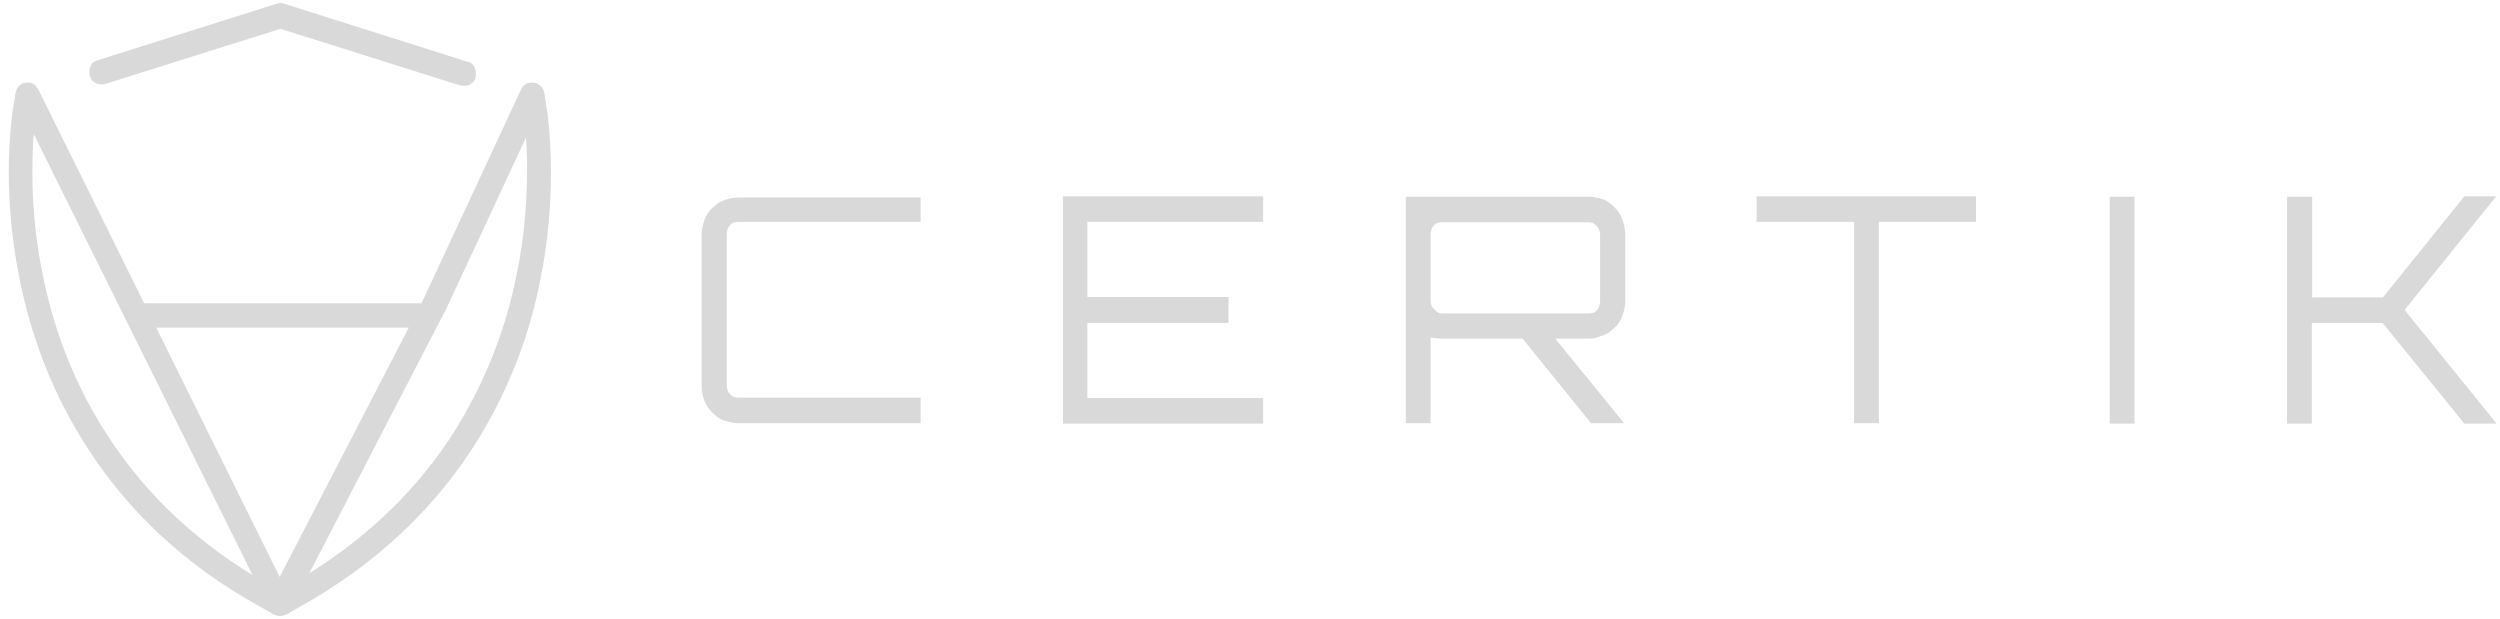 <svg width="206" height="51" viewBox="0 0 206 51" fill="none" xmlns="http://www.w3.org/2000/svg">
<path fill-rule="evenodd" clip-rule="evenodd" d="M42.907 8.044L43.166 9.664C43.361 11.154 43.458 12.645 43.425 14.168C43.425 17.505 43.037 20.81 42.259 24.05C41.222 28.424 39.408 32.603 36.913 36.362C34.029 40.639 29.85 44.819 23.791 48.253L23.045 48.674L22.3 48.253C16.241 44.883 12.062 40.671 9.178 36.362C6.651 32.603 4.869 28.456 3.832 24.05C3.054 20.81 2.665 17.505 2.665 14.168C2.665 12.677 2.73 11.154 2.925 9.664L3.151 8.044C3.184 7.914 3.184 7.785 3.151 7.655C3.119 7.525 3.087 7.396 2.989 7.299C2.925 7.201 2.827 7.104 2.73 7.039C2.633 6.975 2.503 6.942 2.406 6.91C2.277 6.877 2.147 6.877 2.017 6.91C1.888 6.942 1.758 7.007 1.661 7.072C1.564 7.137 1.467 7.234 1.402 7.331C1.337 7.461 1.305 7.59 1.272 7.72L1.013 9.34C0.819 10.927 0.721 12.547 0.721 14.168C0.721 17.667 1.143 21.134 1.953 24.536C2.503 26.836 3.249 29.104 4.188 31.275C5.128 33.446 6.262 35.52 7.59 37.496C10.636 42.032 15.043 46.471 21.393 49.97L22.592 50.651C22.754 50.716 22.916 50.748 23.078 50.748C23.24 50.748 23.402 50.716 23.564 50.651L24.763 49.97C31.081 46.439 35.52 42 38.565 37.496C41.222 33.543 43.134 29.137 44.203 24.536C45.013 21.134 45.402 17.667 45.402 14.168C45.402 12.547 45.305 10.927 45.11 9.307L44.851 7.687C44.819 7.558 44.786 7.428 44.722 7.299C44.657 7.201 44.559 7.104 44.462 7.039C44.365 6.975 44.236 6.91 44.106 6.877C43.976 6.845 43.847 6.845 43.717 6.877C43.587 6.91 43.458 6.942 43.328 7.007C43.231 7.072 43.134 7.169 43.069 7.266C43.004 7.363 42.94 7.493 42.907 7.623V8.044Z" fill="#D9D9D9"/>
<path fill-rule="evenodd" clip-rule="evenodd" d="M8.595 6.942L23.11 2.374L37.917 7.039C38.047 7.072 38.177 7.072 38.306 7.072C38.436 7.072 38.565 7.039 38.695 6.975C38.825 6.91 38.922 6.845 39.019 6.715C39.116 6.618 39.181 6.489 39.181 6.359C39.213 6.229 39.213 6.1 39.213 5.97C39.213 5.841 39.181 5.711 39.116 5.581C39.051 5.452 38.987 5.355 38.889 5.257C38.792 5.16 38.663 5.095 38.533 5.095L23.402 0.3C23.207 0.235 23.013 0.235 22.819 0.3L8.044 4.966C7.914 4.998 7.817 5.063 7.687 5.128C7.59 5.225 7.493 5.322 7.461 5.452C7.396 5.581 7.363 5.711 7.363 5.841C7.363 5.97 7.363 6.1 7.396 6.229C7.428 6.359 7.493 6.489 7.558 6.586C7.623 6.683 7.752 6.78 7.882 6.845C7.979 6.91 8.109 6.942 8.271 6.942C8.335 6.975 8.465 6.975 8.595 6.942Z" fill="#D9D9D9"/>
<path fill-rule="evenodd" clip-rule="evenodd" d="M1.434 8.335L22.203 50.197C22.268 50.359 22.397 50.489 22.527 50.586C22.851 50.78 23.24 50.78 23.564 50.586C23.726 50.489 23.855 50.359 23.953 50.197L36.621 25.734L36.654 25.702L44.754 8.303C44.819 8.173 44.851 8.044 44.851 7.914C44.851 7.784 44.851 7.655 44.786 7.525C44.754 7.396 44.689 7.266 44.592 7.169C44.527 7.072 44.398 6.974 44.3 6.91C44.203 6.845 44.074 6.812 43.911 6.812C43.782 6.812 43.652 6.812 43.523 6.845C43.393 6.877 43.264 6.942 43.166 7.039C43.069 7.136 42.972 7.234 42.94 7.363L34.839 24.762L23.045 47.54L3.151 7.363C3.087 7.266 2.989 7.136 2.925 7.039C2.827 6.942 2.698 6.877 2.568 6.845C2.439 6.78 2.309 6.78 2.179 6.812C2.05 6.812 1.92 6.845 1.791 6.91C1.693 6.974 1.564 7.072 1.499 7.169C1.434 7.266 1.369 7.396 1.337 7.525C1.304 7.655 1.272 7.784 1.304 7.914C1.337 8.076 1.369 8.206 1.434 8.335Z" fill="#D9D9D9"/>
<path fill-rule="evenodd" clip-rule="evenodd" d="M11.381 26.998H34.515C34.645 26.998 34.775 26.966 34.904 26.933C35.034 26.901 35.131 26.804 35.196 26.706C35.293 26.609 35.358 26.512 35.39 26.383C35.487 26.123 35.487 25.864 35.39 25.605C35.358 25.475 35.261 25.378 35.196 25.281C35.099 25.184 35.001 25.119 34.904 25.054C34.775 25.022 34.645 24.989 34.515 24.989H11.381C11.252 24.989 11.122 25.022 10.992 25.054C10.863 25.087 10.766 25.184 10.701 25.281C10.604 25.378 10.539 25.475 10.506 25.605C10.409 25.864 10.409 26.123 10.506 26.383C10.539 26.512 10.604 26.609 10.701 26.706C10.798 26.804 10.895 26.869 10.992 26.933C11.122 26.966 11.252 26.966 11.381 26.998ZM75.859 18.282H60.825C60.695 18.282 60.566 18.315 60.436 18.347C60.306 18.38 60.209 18.477 60.144 18.574C60.047 18.671 59.982 18.768 59.95 18.898C59.917 19.027 59.885 19.157 59.885 19.287V31.761C59.885 31.891 59.917 32.02 59.95 32.15C59.982 32.279 60.047 32.377 60.144 32.474C60.242 32.571 60.339 32.636 60.436 32.701C60.566 32.733 60.695 32.766 60.825 32.766H75.859V34.871H60.825C60.63 34.871 60.436 34.839 60.242 34.807C60.047 34.774 59.853 34.709 59.658 34.645C59.464 34.58 59.302 34.483 59.14 34.386C58.978 34.256 58.848 34.126 58.686 33.997C58.395 33.705 58.2 33.381 58.038 33.025C57.974 32.83 57.909 32.636 57.876 32.441C57.844 32.247 57.812 32.053 57.812 31.858V19.319C57.812 19.125 57.844 18.93 57.876 18.736C57.909 18.541 57.974 18.347 58.038 18.153C58.103 17.958 58.2 17.764 58.297 17.602C58.395 17.44 58.524 17.278 58.686 17.148C58.816 17.019 58.978 16.889 59.14 16.759C59.302 16.662 59.464 16.565 59.658 16.5C59.853 16.436 60.047 16.371 60.242 16.338C60.436 16.306 60.63 16.273 60.825 16.273H75.859V18.282ZM104.08 16.176V18.282H89.597V24.471H101.228V26.609H89.597V32.798H104.08V34.904H87.588V16.176H104.08Z" fill="#D9D9D9"/>
<path d="M133.921 19.351V24.827C133.921 25.021 133.888 25.216 133.856 25.41C133.824 25.605 133.759 25.799 133.694 25.994C133.629 26.188 133.532 26.382 133.435 26.544C133.305 26.706 133.208 26.868 133.046 26.998C132.916 27.128 132.754 27.257 132.592 27.387C132.43 27.484 132.268 27.581 132.074 27.646C131.88 27.711 131.685 27.776 131.491 27.84C131.296 27.873 131.102 27.905 130.908 27.905H128.154L133.824 34.871H131.102L125.464 27.905H118.855C118.531 27.905 118.207 27.873 117.883 27.808V34.871H115.841V16.209H130.94C131.134 16.209 131.329 16.241 131.523 16.273C131.718 16.306 131.912 16.37 132.106 16.435C132.301 16.5 132.463 16.597 132.625 16.727C132.949 16.954 133.208 17.245 133.435 17.569C133.532 17.731 133.629 17.926 133.694 18.12C133.759 18.314 133.824 18.509 133.856 18.703C133.888 18.93 133.921 19.157 133.921 19.351ZM118.822 25.831H130.908C131.037 25.831 131.167 25.799 131.296 25.767C131.426 25.734 131.523 25.669 131.588 25.54C131.685 25.443 131.75 25.346 131.782 25.216C131.815 25.086 131.847 24.957 131.847 24.827V19.351C131.847 19.092 131.75 18.833 131.588 18.639C131.426 18.444 131.167 18.314 130.908 18.314H118.822C118.693 18.314 118.563 18.347 118.433 18.379C118.304 18.412 118.207 18.509 118.142 18.606C118.045 18.703 117.98 18.801 117.947 18.93C117.915 19.06 117.883 19.189 117.883 19.319V24.795C117.883 25.054 117.98 25.313 118.207 25.508C118.336 25.702 118.595 25.831 118.822 25.831Z" fill="#D9D9D9"/>
<path fill-rule="evenodd" clip-rule="evenodd" d="M144.743 16.176H162.822V18.282H154.819V34.871H152.778V18.282H144.743V16.176ZM173.839 34.904V16.209H175.88V34.904H173.839ZM203.064 16.176H205.689L198.139 25.54L205.721 34.904H203.064L196.325 26.609H190.493V34.904H188.451V16.209H190.525V24.503H196.357L203.064 16.176Z" fill="#D9D9D9"/>
</svg>
